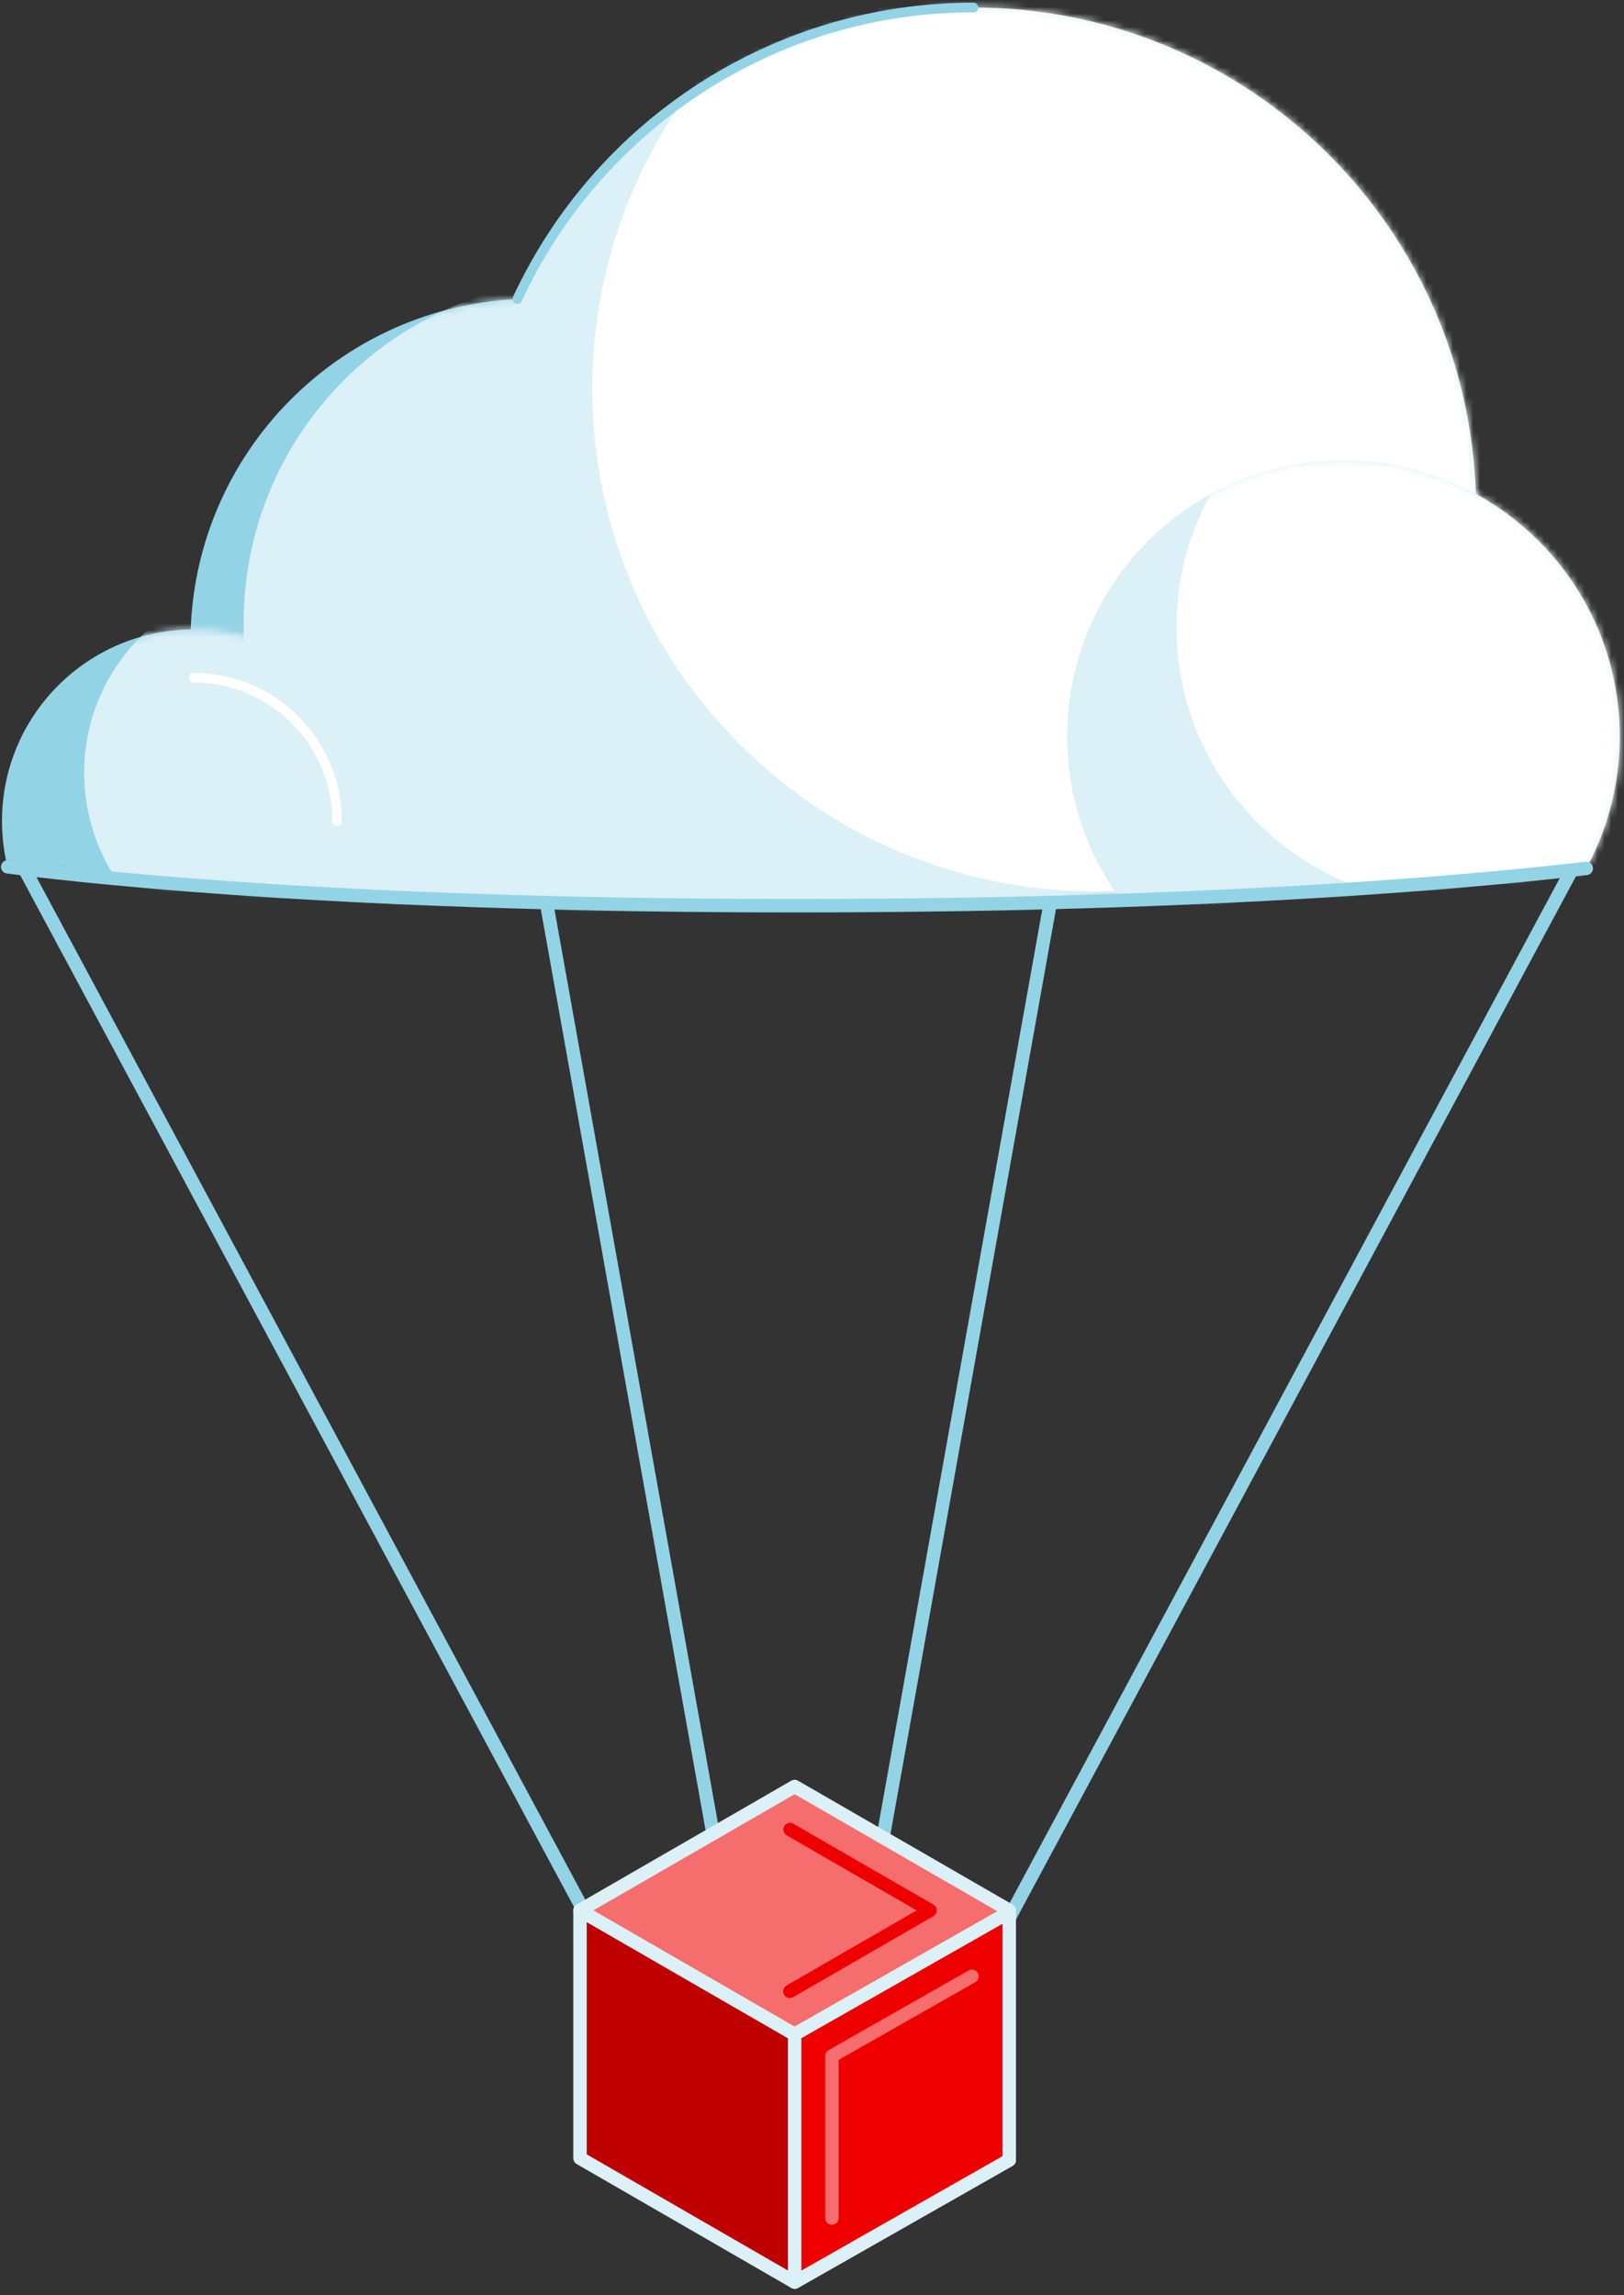 <svg xmlns="http://www.w3.org/2000/svg" xmlns:xlink="http://www.w3.org/1999/xlink" viewBox="0 0 242 342"><rect x="0" y="0" width="242" height="342" fill="#333333" stroke="none"/><defs><path id="a" d="M0 .334v165.279s39.198 6.969 125.611 6.969c86.414 0 128.318-6.969 128.318-6.969V.334"/><path id="c" d="M0 .334v165.279s39.198 6.969 125.611 6.969c86.414 0 128.318-6.969 128.318-6.969V.334"/><path id="e" d="M0 .334v165.279s39.198 6.969 125.611 6.969c86.414 0 128.318-6.969 128.318-6.969V.334"/><path id="g" d="M.097 28.928c0 2.35.284 4.632.819 6.816 9.421 1.207 27.187 3.09 54.027 4.38a28.474 28.474 0 0 0 2.278-11.196C57.22 13.153 44.433.366 28.659.366 12.885.366.097 13.153.097 28.928"/><path id="i" d="M.102 51.22c0 14.705 6.2 27.96 16.13 37.297 17.758 1.043 40.29 1.865 67.883 1.973 11.218-9.39 18.353-23.497 18.353-39.27 0-28.267-22.914-51.183-51.182-51.183S.102 22.953.102 51.22"/><path id="k" d="M.127 75.473c0 23.855 11.153 45.105 28.529 58.821 6.335.083 12.974.128 19.915.128 30.56 0 55.557-.871 75.098-1.998 16.067-13.738 26.253-34.156 26.253-56.951 0-41.367-33.533-74.9-74.898-74.9C33.659.574.127 34.107.127 75.474"/><path id="m" d="M0 .334v165.279s39.198 6.969 125.611 6.969c86.414 0 128.318-6.969 128.318-6.969V.334"/><path id="o" d="M.43 41.52c0 9.148 2.984 17.6 8.032 24.433 34.063-1.157 57.064-3.335 69.319-4.772a40.988 40.988 0 0 0 4.99-19.661C82.77 18.782 64.337.35 41.6.35S.43 18.781.43 41.52"/></defs><g fill="none" fill-rule="evenodd"><path stroke="#93D3E6" stroke-linecap="round" stroke-linejoin="round" stroke-width="2" d="M87.542 285.793 3.613 129.43m104.881 156.363L80.517 129.43m48.928 156.363 27.976-156.362m-7.025 156.362 83.929-156.362"/><path fill="#BE0000" d="M86.431 284.682v36.93l31.983 18.465 31.982-18.195v-36.93l-31.982 18.195z"/><path stroke="#DBF0F7" stroke-linecap="round" stroke-linejoin="round" stroke-width="2" d="M86.431 284.682v36.93l31.983 18.465 31.982-18.195v-36.93l-31.982 18.195z"/><path fill="#F56D6D" d="M118.414 266.216 86.43 284.681l31.983 18.465 31.982-18.195v-.27z"/><path stroke="#DBF0F7" stroke-linecap="round" stroke-linejoin="round" stroke-width="2" d="M118.414 266.216 86.43 284.681l31.983 18.465 31.982-18.195v-.27z"/><path stroke="#E00" stroke-linecap="round" stroke-linejoin="round" stroke-width="2" d="m117.703 296.742 20.891-12.06-20.87-12.05"/><path fill="#E00" d="m118.414 340.077 31.982-18.195v-36.93l-31.982 18.194z"/><path stroke="#DBF0F7" stroke-linecap="round" stroke-linejoin="round" stroke-width="2" d="m118.414 340.077 31.982-18.195v-36.93l-31.982 18.194z"/><path stroke="#F56D6D" stroke-linecap="round" stroke-linejoin="round" stroke-width="2" d="M123.97 330.523v-24.145l20.87-11.873"/><g transform="translate(-7 -37.614)"><mask id="b" fill="#fff"><use xlink:href="#a"/></mask><path fill="#93D3E6" d="M7.297 159.968c0 15.774 12.788 28.562 28.562 28.562 15.775 0 28.562-12.788 28.562-28.562 0-15.775-12.787-28.562-28.562-28.562-15.774 0-28.562 12.787-28.562 28.562" mask="url(#b)"/></g><g transform="translate(-7 -37.614)"><mask id="d" fill="#fff"><use xlink:href="#c"/></mask><path fill="#93D3E6" d="M35.382 133.3c0 28.268 22.916 51.184 51.184 51.184 28.268 0 51.183-22.916 51.183-51.183 0-28.268-22.915-51.184-51.183-51.184s-51.184 22.916-51.184 51.184" mask="url(#d)"/></g><g transform="translate(-7 -37.614)"><mask id="f" fill="#fff"><use xlink:href="#e"/></mask><path fill="#DBF0F7" d="M77.166 113.632c0 41.365 33.533 74.897 74.898 74.897 41.365 0 74.898-33.532 74.898-74.897 0-41.365-33.533-74.898-74.898-74.898-41.365 0-74.898 33.533-74.898 74.898" mask="url(#f)"/></g><g transform="translate(.2 93.426)"><mask id="h" fill="#fff"><use xlink:href="#g"/></mask><path fill="#DBF0F7" d="M12.337 21.728c0 15.774 12.788 28.562 28.562 28.562 15.775 0 28.562-12.788 28.562-28.562 0-15.775-12.787-28.562-28.562-28.562-15.774 0-28.562 12.787-28.562 28.562" mask="url(#h)"/></g><g transform="translate(28.28 44.466)"><mask id="j" fill="#fff"><use xlink:href="#i"/></mask><path fill="#DBF0F7" d="M8.022 48.34c0 28.268 22.916 51.184 51.184 51.184 28.268 0 51.183-22.916 51.183-51.183 0-28.268-22.915-51.184-51.183-51.184S8.022 20.073 8.022 48.341" mask="url(#j)"/></g><g transform="translate(70.04 .546)"><mask id="l" fill="#fff"><use xlink:href="#k"/></mask><path fill="#FFF" d="M18.22 57.379c0 41.364 33.532 74.897 74.897 74.897 41.365 0 74.898-33.533 74.898-74.897 0-41.365-33.533-74.898-74.898-74.898-41.365 0-74.898 33.533-74.898 74.898" mask="url(#l)"/></g><g transform="translate(-7 -37.614)"><mask id="n" fill="#fff"><use xlink:href="#m"/></mask><path fill="#DBF0F7" d="M166.03 147.36c0 22.737 18.433 41.17 41.17 41.17 22.738 0 41.171-18.433 41.171-41.17 0-22.738-18.433-41.17-41.17-41.17-22.738 0-41.17 18.432-41.17 41.17" mask="url(#n)"/></g><g transform="translate(158.6 68.226)"><mask id="p" fill="#fff"><use xlink:href="#o"/></mask><path fill="#FFF" d="M16.714 25.236c0 22.737 18.433 41.17 41.17 41.17 22.738 0 41.17-18.433 41.17-41.17 0-22.738-18.432-41.171-41.17-41.171-22.737 0-41.17 18.433-41.17 41.17" mask="url(#p)"/></g><g stroke-linecap="round" stroke-linejoin="round"><path stroke="#93D3E6" stroke-width="2" d="M1.151 129.173c15.506 1.986 53.56 5.795 117.46 5.795 35.69 0 63.766-1.19 84.455-2.585 14.952-1.008 26.033-2.124 33.315-2.978"/><path stroke="#93D3E6" stroke-width="1.44" d="M145.064 1.12c-16.062 0-30.93 5.073-43.125 13.68a75.167 75.167 0 0 0-24.848 29.766"/><path stroke="#FFF" stroke-width="1.44" d="M28.86 100.992c11.778 0 21.361 9.583 21.361 21.362"/></g></g></svg>